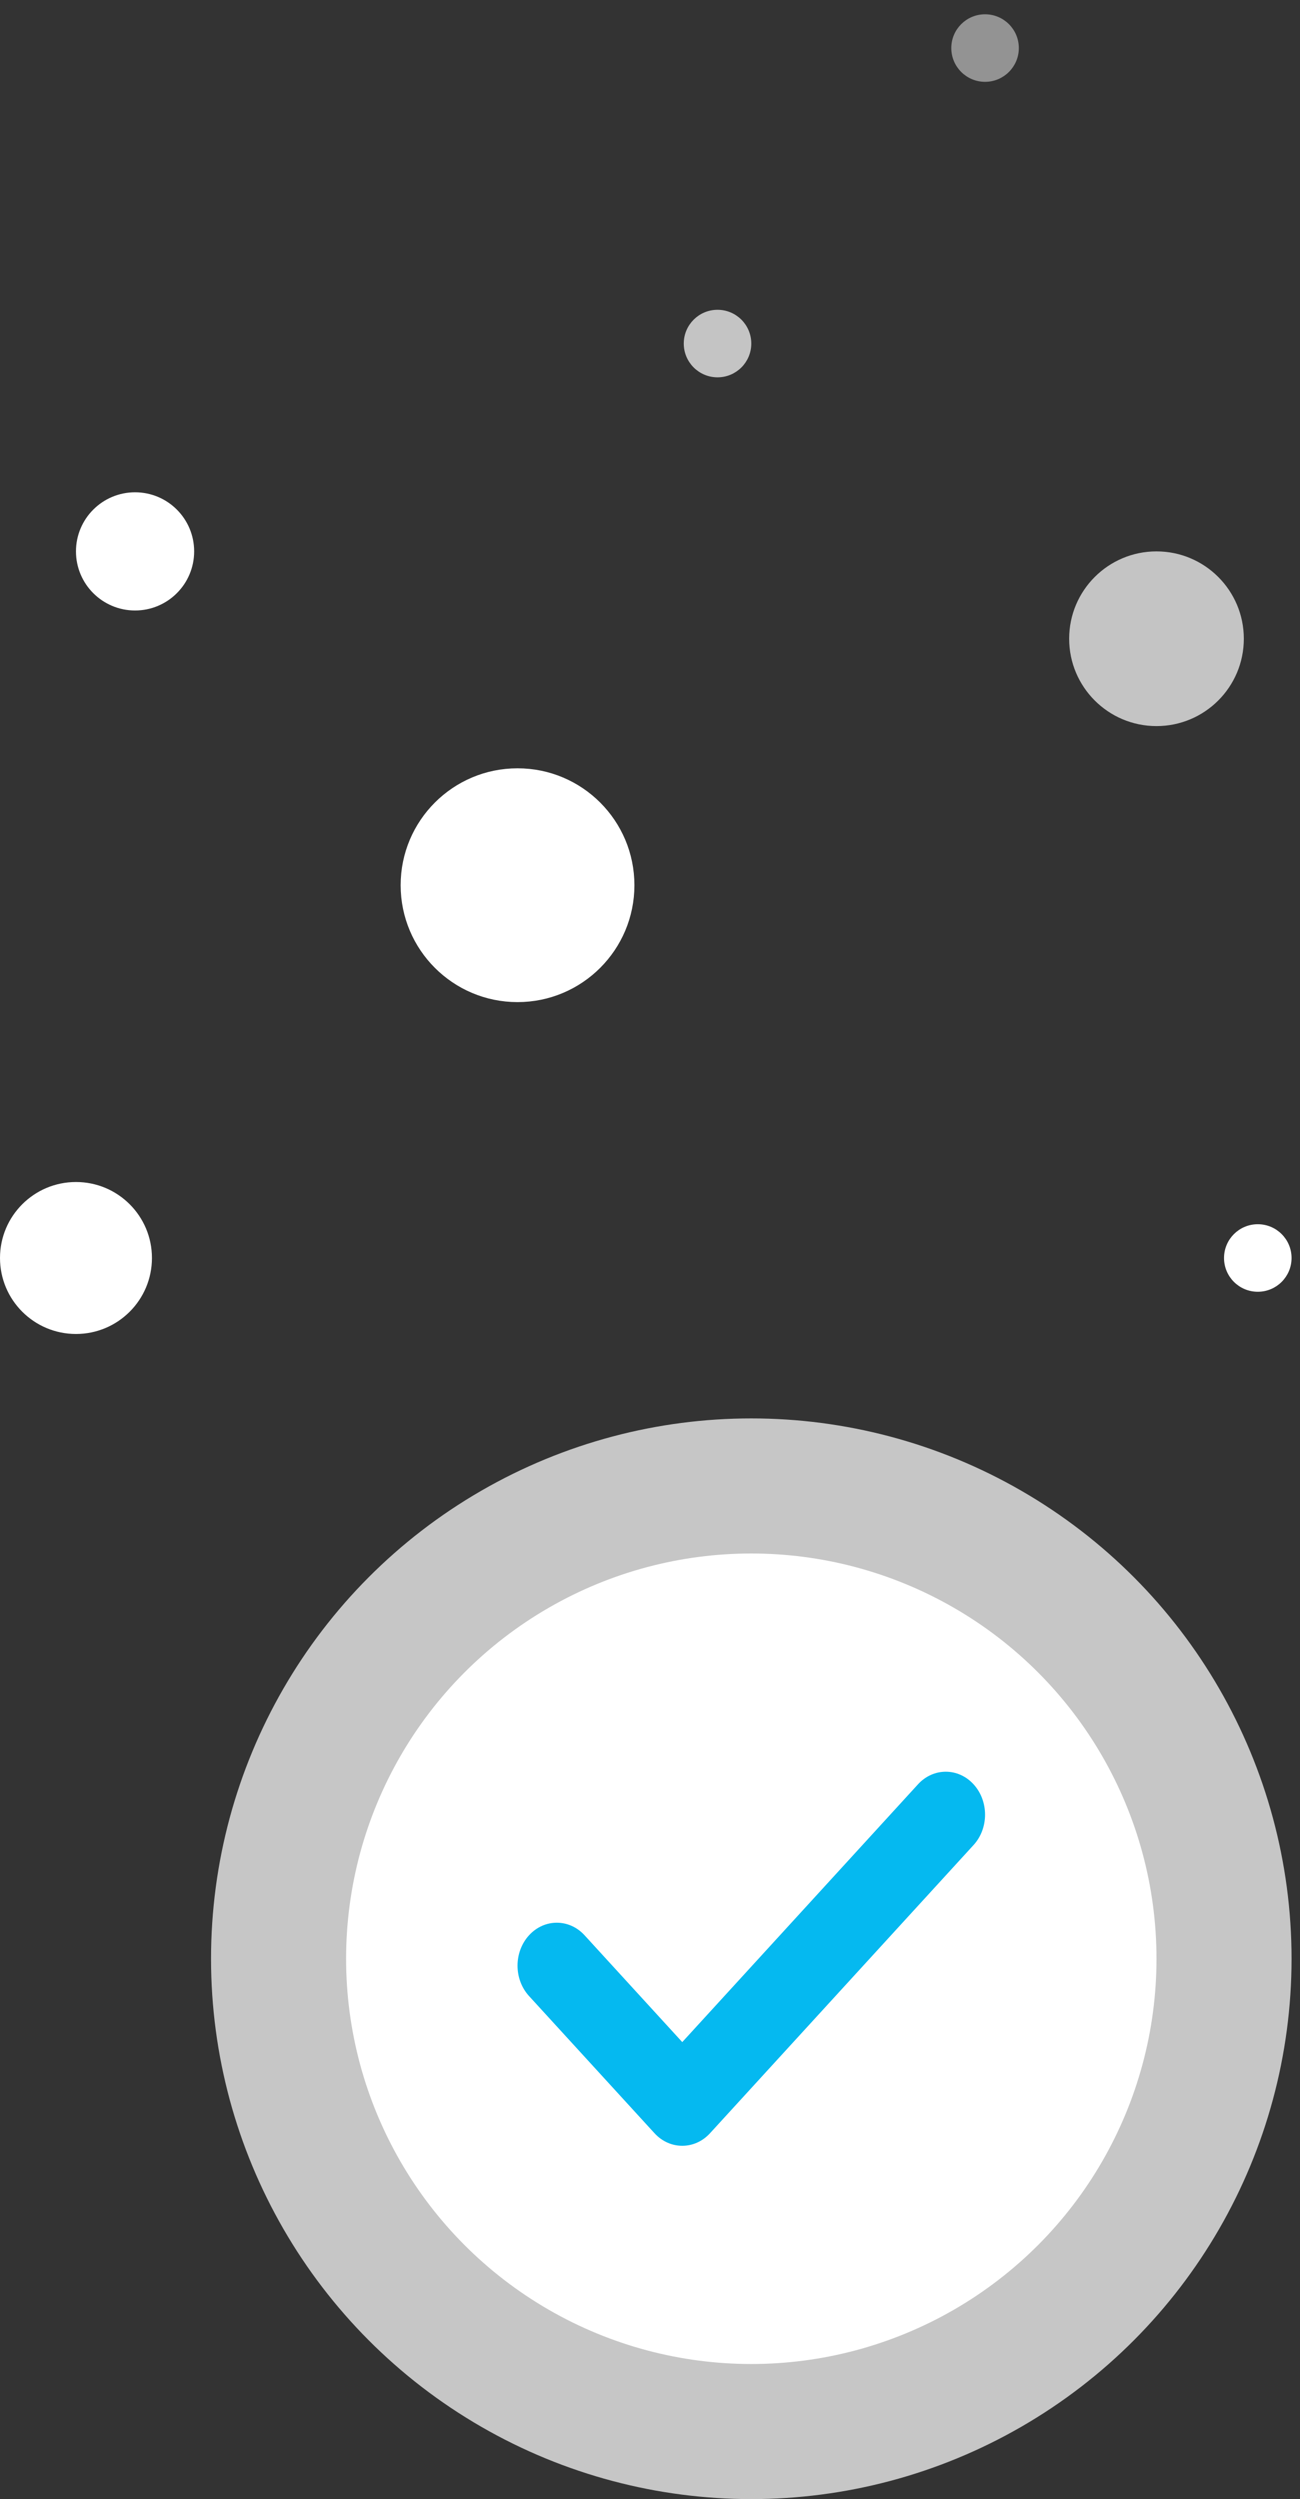 <svg width="77" height="148" viewBox="0 0 77 148" fill="none" xmlns="http://www.w3.org/2000/svg">
<rect x="0" y="0" width="77" height="148" fill="#333333" stroke="none"/>
<circle cx="44.5" cy="116" r="32" fill="white" fill-opacity="0.72"/>
<circle cx="44.5" cy="116" r="23.5" fill="white" stroke="white"/>
<path d="M57.664 109.266C58.573 108.272 58.573 106.662 57.664 105.668C56.756 104.675 55.283 104.675 54.374 105.668L40.411 120.936L34.625 114.61C33.717 113.617 32.244 113.617 31.335 114.61C30.427 115.604 30.427 117.214 31.335 118.208L38.766 126.332C39.675 127.325 41.147 127.325 42.056 126.332L57.664 109.266Z" fill="#05B9F0"/>
<circle cx="4.5" cy="74.5" r="4.5" fill="white"/>
<circle cx="8" cy="32.654" r="3.5" fill="white"/>
<circle cx="74.5" cy="74.5" r="2" fill="white"/>
<circle cx="42.5" cy="20.346" r="2" fill="white" fill-opacity="0.71"/>
<circle cx="58.346" cy="2.846" r="2" fill="white" fill-opacity="0.47"/>
<circle cx="30.654" cy="52.423" r="6.923" fill="white"/>
<circle cx="68.5" cy="37.827" r="5.173" fill="white" fill-opacity="0.71"/>
</svg>
